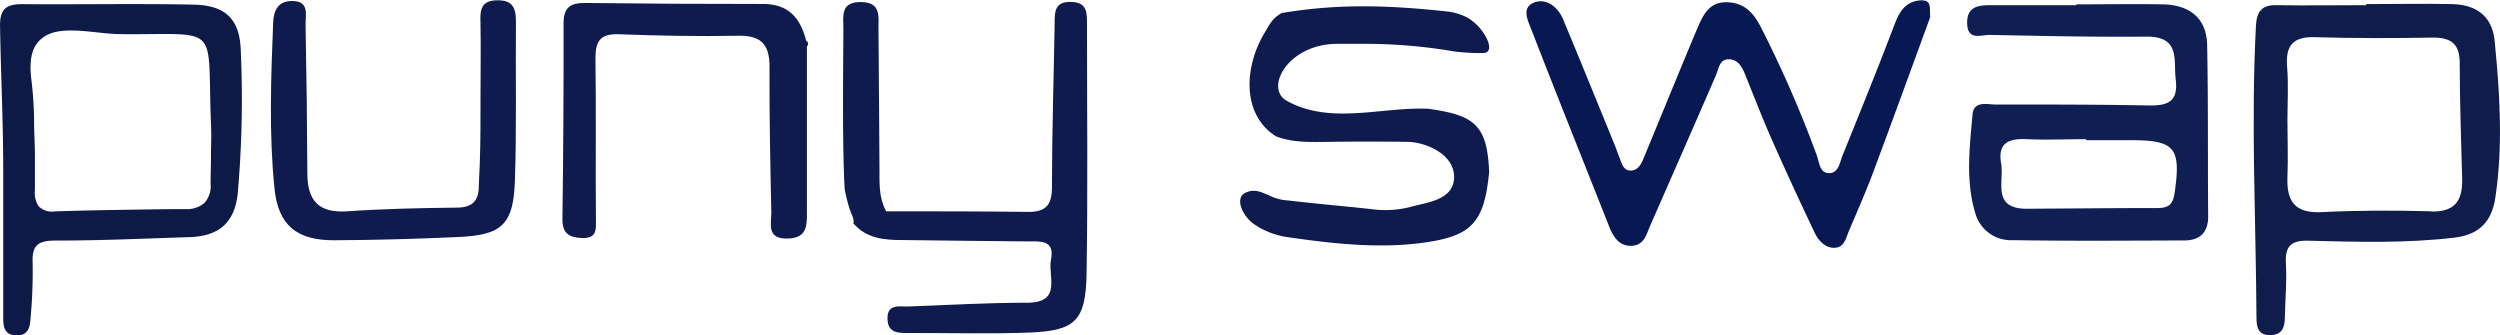 <svg id="Layer_1" data-name="Layer 1" xmlns="http://www.w3.org/2000/svg" viewBox="0 0 420.36 56.35"><defs><style>.cls-1{fill:#071852;}.cls-2{fill:#0f1b4e;}.cls-3{fill:#0f1f54;}.cls-4{fill:#101d4c;}.cls-5{fill:#0d1946;}</style></defs><path class="cls-1" d="M413,620c-3.21,8.75-6.38,17.51-9.65,26.23-1.22,3.27-2.64,6.47-4,9.67-.51,1.17-.75,2.8-2.37,2.89s-2.77-1.18-3.41-2.53q-3.66-7.66-7.1-15.41c-1.61-3.65-3.06-7.36-4.54-11.06-.51-1.3-1.19-2.58-2.64-2.69-1.75-.12-1.84,1.57-2.35,2.75q-5.47,12.59-11,25.15c-.65,1.48-1,3.35-3.12,3.46s-3.12-1.5-3.83-3.29c-4.34-11-8.74-21.92-13-32.92-.62-1.59-1.87-3.93.55-4.75,1.94-.65,3.86.81,4.71,2.84,2.95,7.06,5.82,14.15,8.72,21.23.25.62.45,1.26.7,1.87.44,1,.64,2.5,2.12,2.36,1.3-.12,1.75-1.43,2.19-2.49,2.93-7.06,5.8-14.14,8.76-21.18,1-2.3,1.95-4.73,5.15-4.62s4.66,2.2,5.88,4.68a197.14,197.14,0,0,1,9.15,21.05c.44,1.22.48,3,2.07,3s1.78-1.76,2.25-2.94c3-7.4,6-14.8,8.83-22.25.79-2.06,1.83-3.6,4.08-3.84S412.83,618.52,413,620Z" transform="translate(-88.44 -617.13)"/><path class="cls-2" d="M303,640.06c-5.79-3.64-5.4-11.7-1.89-17.47,1-1.71,1.36-2.41,2.81-3.26,9.76-1.66,18.4-1.3,28.2-.23a10.4,10.4,0,0,1,2.6.77c3,1.3,5.63,6.15,3.09,6.18a35.7,35.7,0,0,1-4.78-.26,89.28,89.28,0,0,0-14.51-1.29c-1.43,0-3.75,0-5.23,0-8.21,0-12.27,7.37-8.54,9.55,7.37,4.15,16.09,1,23.86,1.37,7.64,1.08,9.91,2.6,10.22,10.65-.8,8.25-2.82,10.58-10.17,11.74-7.7,1.21-15.61.36-23.39-.76a13.33,13.33,0,0,1-6-2.25c-1.92-1.35-3.27-4.38-1.43-5.25,1.6-.77,2.73-.06,3.92.4a8.12,8.12,0,0,0,3.33.89c5.56.65,9.88,1,13.74,1.43a17.37,17.37,0,0,0,7-.4c2.28-.69,6.88-1,7.1-4.72.24-4.12-4.87-6.13-7.79-6.17-4.32-.05-8.66-.06-13,0C308.86,641,306,641.18,303,640.06Z" transform="translate(-88.44 -617.13)"/><path class="cls-2" d="M224,624c.26.17.36.36.31.57s-.11.33-.19.33c0,9.3,0,18.61,0,27.91,0,2.32,0,4.33-3.18,4.43-3.72.12-2.77-2.55-2.81-4.48-.17-8.15-.34-16.3-.3-24.44,0-3.83-1.51-5.26-5.33-5.18-6.64.13-13.3,0-19.94-.25-3.11-.12-4,1.07-4,4,.14,9,0,18,.08,26.94,0,1.74.29,3.41-2.32,3.32-2.18-.07-3.34-.76-3.31-3.23q.22-16.45.19-32.92c0-2.68,1.23-3.4,3.67-3.37q15,.18,29.93.17C221,617.8,223.05,620.16,224,624Z" transform="translate(-88.44 -617.13)"/><path class="cls-2" d="M172.19,617.18c2.52,0,3,1.41,3,3.54-.08,9,.14,18-.18,26.94-.26,7.22-2.19,9-9.47,9.32q-10.47.49-20.95.55c-6.27,0-9.37-2.51-10-8.73-.94-9.27-.59-18.6-.22-27.91.08-2.08.89-3.62,3.21-3.59,2.95,0,2.21,2.38,2.24,4.05q.24,12.46.3,24.94c0,4.52,1.87,6.7,6.67,6.37,6.13-.42,12.29-.55,18.45-.62,2.86,0,3.77-1.35,3.72-4,.25-4.73.27-7.76.27-12.42,0-.48,0-.55,0-.55s0-.26,0-1c0-4.33.08-8.65,0-13C169.14,618.85,169.25,617.14,172.19,617.18Z" transform="translate(-88.44 -617.13)"/><path class="cls-2" d="M237.46,652.66c8,0,16,0,23.94.1,3,0,3.92-1.26,3.92-4.23,0-9.15.31-18.29.45-27.44,0-2,0-3.7,2.77-3.64s2.67,1.91,2.67,3.8c0,14,.16,27.94-.07,41.9-.14,8-1.91,9.63-9.87,9.91-6.64.23-13.3.05-19.95.06-1.71,0-3.54.11-3.65-2.27-.13-2.71,2-2.13,3.54-2.19,6.65-.26,13.29-.62,19.94-.63,5.92,0,3.47-4.44,4-7.19.73-3.5-1.92-3.1-4.07-3.12-7-.08-14-.12-21-.23-3,0-6-.27-8.16-2.82C233.58,650.09,234.6,649.72,237.46,652.66Z" transform="translate(-88.44 -617.13)"/><path class="cls-2" d="M236.32,645.86c0,2.32-.06,4.67,1.14,6.8-2.76-1.89-3.35,1.08-5.12,1.87a.81.81,0,0,1-.33.14c-.07-1.64-.57-.92-1.54-5.7-.39-6.73-.27-18-.22-27,0-2.17-.5-4.5,2.9-4.49s3,2.26,3,4.42Q236.25,633.89,236.32,645.86Z" transform="translate(-88.44 -617.13)"/><path class="cls-3" d="M459.56,624.71c-.1-4.64-3.07-6.78-7.53-6.85-4.82-.08-9.65,0-14.47,0V618c-4.82,0-9.64,0-14.46,0-2.28,0-4,.37-3.89,3.17S421.52,623,423,623c8.81.18,17.62.37,26.43.29,5.66,0,4.45,3.94,4.85,7.26.47,3.91-1.61,4.37-4.74,4.31-8.47-.16-16.95-.16-25.43-.15-1.52,0-3.81-.71-4,1.7-.5,5.6-1.21,11.28.54,16.81a6.19,6.19,0,0,0,6.17,4.29c9.63.16,19.27.08,28.91.05,2.56,0,4-1.32,4-4C459.65,644,459.75,634.34,459.56,624.71Zm-5.47,24.86c-.27,1.91-1,2.54-2.85,2.54-7.32,0-14.64.08-22,.12-5.95,0-3.79-4.56-4.32-7.6-.61-3.48,1.28-4.24,4.3-4.1,3.32.16,6.66,0,10,0v.17h7.49C454.19,640.7,455.18,642,454.09,649.57Z" transform="translate(-88.44 -617.13)"/><path class="cls-4" d="M507.9,624c-.41-4.19-3.13-6.09-7.12-6.18-4.82-.11-9.65,0-14.47,0V618c-5,0-10,.08-15,0-2.57-.06-3.42,1-3.55,3.53-.85,16.3,0,32.58.09,48.87,0,1.64.2,3.09,2.27,3.08s2.48-1.29,2.51-3c.05-3,.35-6,.17-9s.88-4,4-3.87c8.13.21,16.28.44,24.4-.53,4.1-.5,6.21-2.69,6.81-6.67C509.34,641.59,508.77,632.81,507.9,624Zm-10.71,28.66c-6.14-.17-12.29-.17-18.42.14-4.48.22-5.87-1.85-5.71-5.9.13-3.15,0-6.31,0-9.46h0c0-3,.19-6-.05-9-.3-3.56.88-5.17,4.66-5.06,6.63.2,13.28.18,19.92.07,3.18,0,4.44,1.21,4.44,4.39,0,6.47.24,12.94.41,19.41C502.52,650.93,501.16,652.8,497.19,652.69Z" transform="translate(-88.44 -617.13)"/><path class="cls-5" d="M128.92,625.53c-.18-5.22-2.61-7.51-7.92-7.62-9.63-.2-19.27,0-28.91-.08-2.88,0-3.69,1.07-3.64,3.82.13,8,.53,15.9.53,23.87,0,.36,0,.47,0,1,0,8.3,0,15.65,0,24,0,1.68.24,3,2.34,3,1.78,0,2.16-1.31,2.24-2.7a85.59,85.59,0,0,0,.37-9.46c-.16-3.18,1.09-3.79,4-3.78,7.47,0,14.94-.34,22.42-.58,4.85-.16,7.6-2.38,8.08-7.53A181.67,181.67,0,0,0,128.92,625.53Zm-5,17.49c0,1.66-.07,3.33-.07,5a4.26,4.26,0,0,1-1,3.2,4.49,4.49,0,0,1-3.21,1.07c-3.65,0-7.3.07-11,.13s-7.3.13-10.95.25a3.17,3.17,0,0,1-2.73-.83,4,4,0,0,1-.65-2.71c0-1.91,0-3.82,0-5.73s-.12-3.71-.14-5.62c0-.16,0,0,0-.07s0,.13,0,0a1.7,1.7,0,0,0,0-.22c0-.08,0-.14,0-.28a63.69,63.69,0,0,0-.53-7.3c-.2-2.41,0-4.61,1.54-6.07s3.76-1.66,6.17-1.56,5,.57,7.33.59c8.57.08,12.21-.45,13.79,1.17s1.1,5.38,1.45,14.06C124,639.7,123.94,641.36,123.91,643Z" transform="translate(-88.44 -617.13)"/></svg>